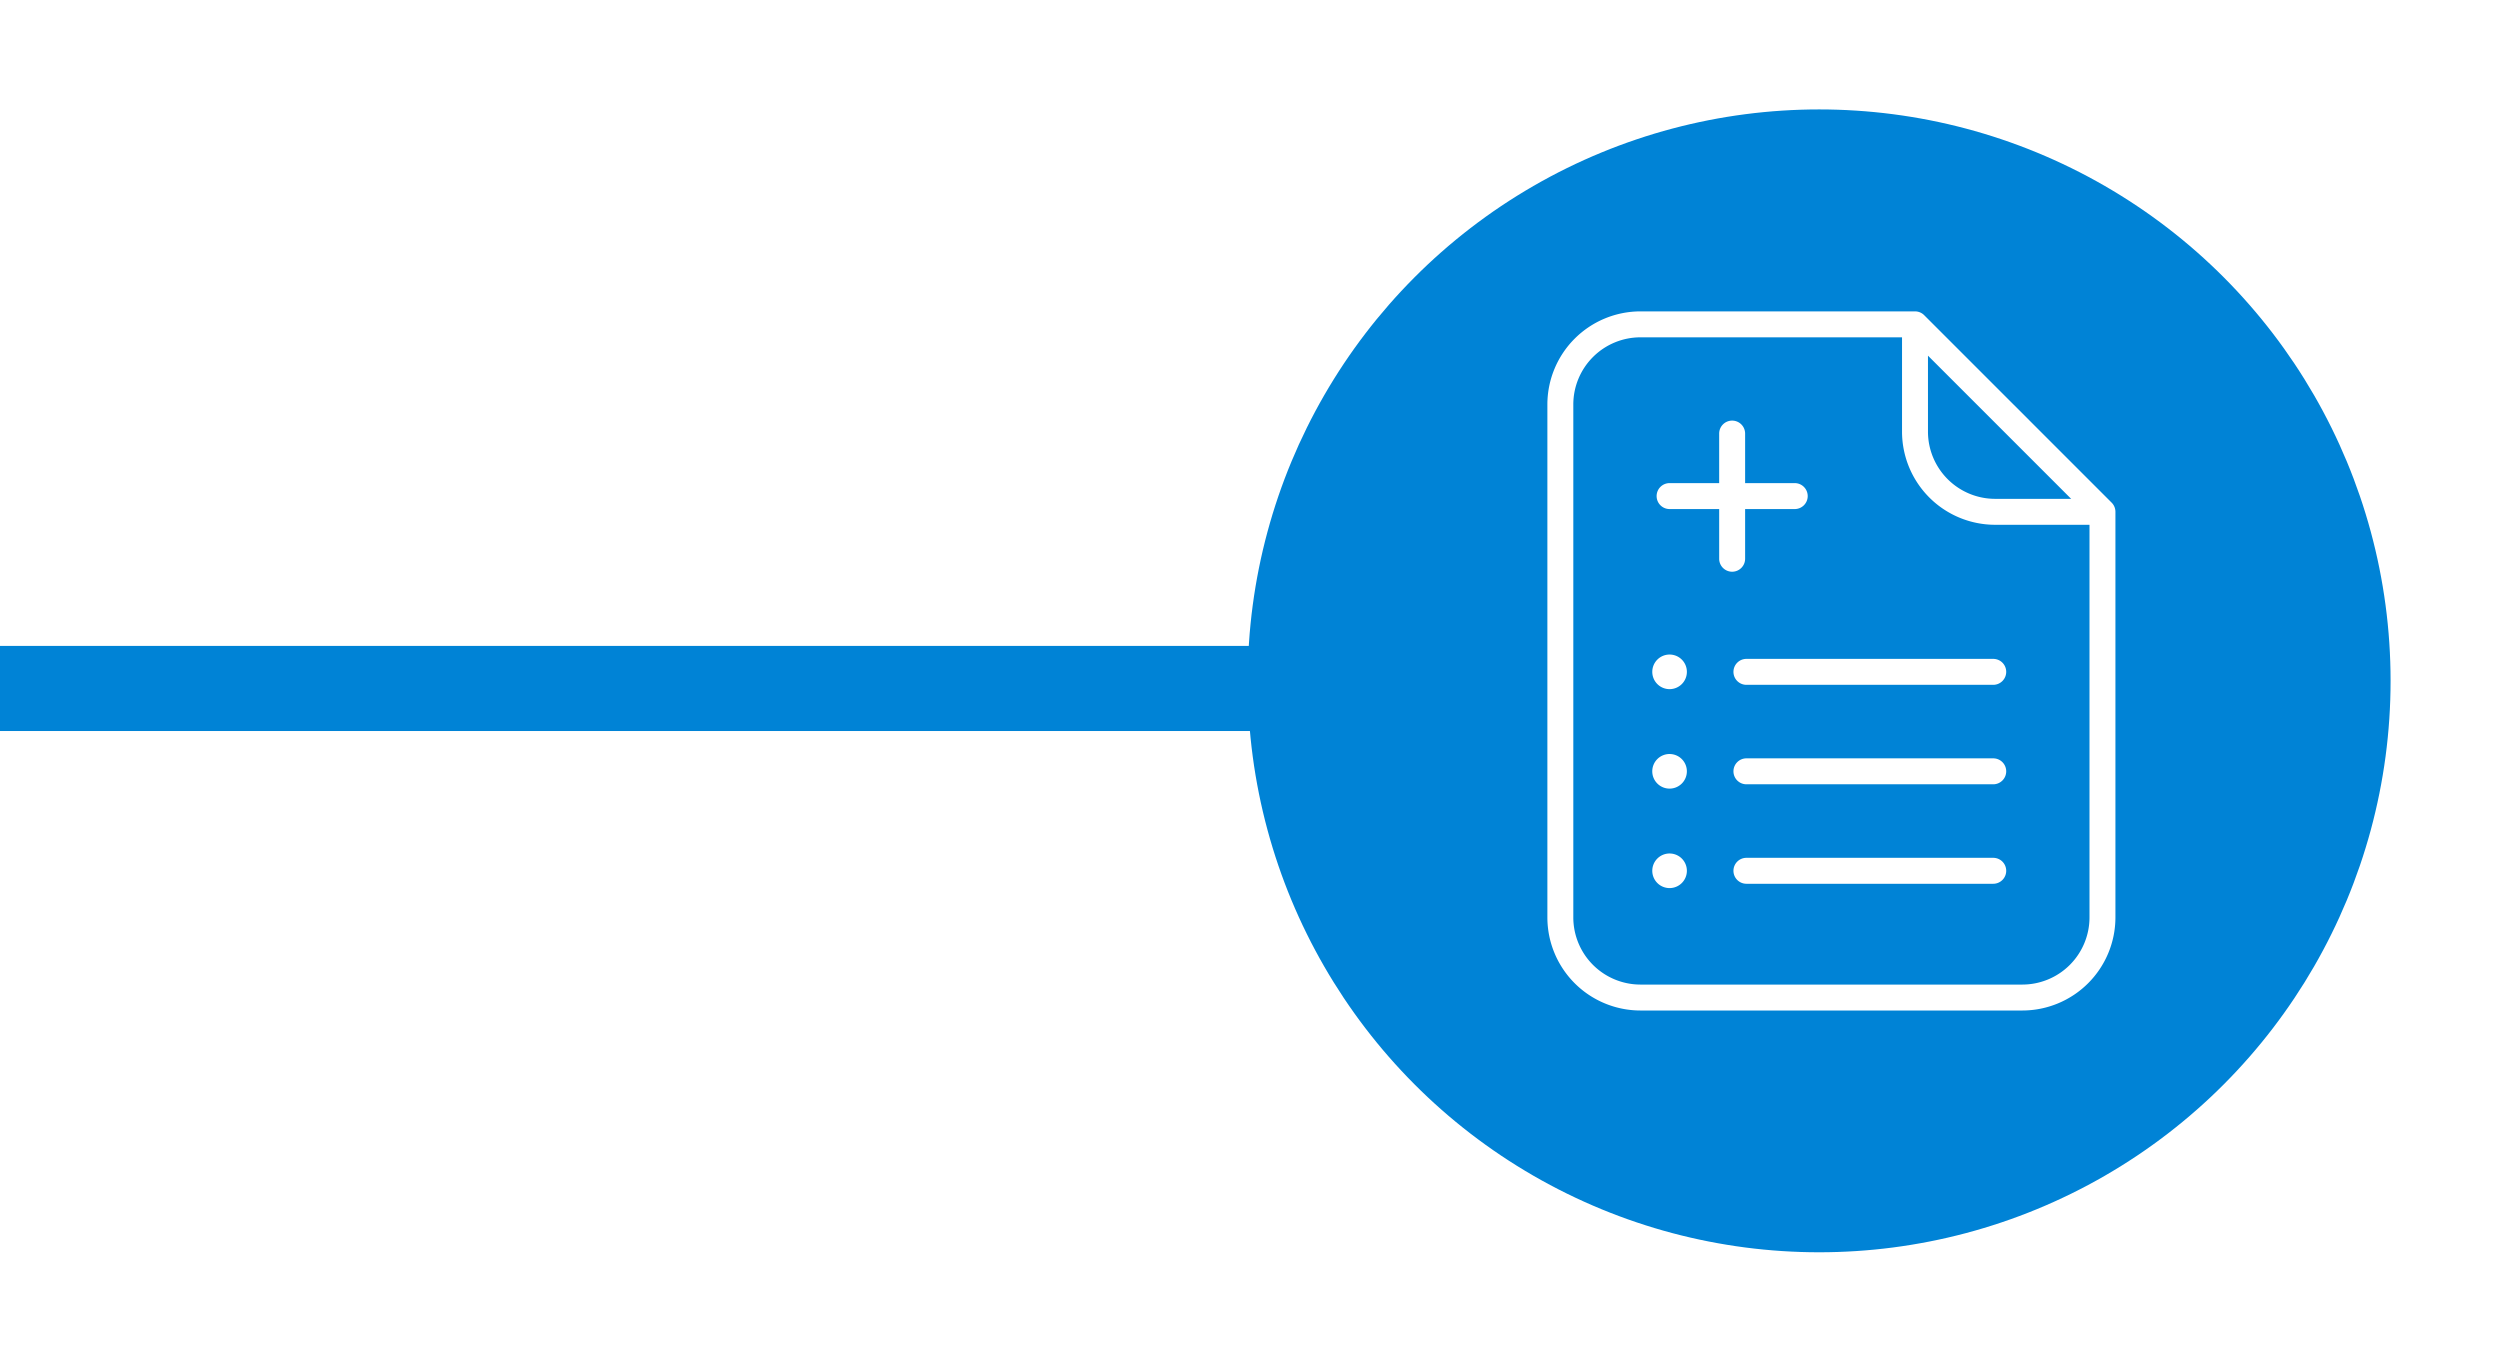 <svg xmlns="http://www.w3.org/2000/svg" xmlns:xlink="http://www.w3.org/1999/xlink" width="205.625" height="112" viewBox="0 0 205.625 112">
  <defs>
    <filter id="Elipse_7" x="93.625" y="0" width="112" height="112" filterUnits="userSpaceOnUse">
      <feOffset dy="3" input="SourceAlpha"/>
      <feGaussianBlur stdDeviation="3" result="blur"/>
      <feFlood flood-opacity="0.161"/>
      <feComposite operator="in" in2="blur"/>
      <feComposite in="SourceGraphic"/>
    </filter>
  </defs>
  <g id="Grupo_1592" data-name="Grupo 1592" transform="translate(16304.375 -723.874)">
    <g id="Grupo_1591" data-name="Grupo 1591">
      <g id="Grupo_256" data-name="Grupo 256" transform="translate(-16702.75 -202.126)">
        <g id="Grupo_56" data-name="Grupo 56" transform="translate(501 932)">
          <g transform="matrix(1, 0, 0, 1, -102.63, -6)" filter="url(#Elipse_7)">
            <circle id="Elipse_7-2" data-name="Elipse 7" cx="47" cy="47" r="47" transform="translate(102.63 6)" fill="#0083d6"/>
          </g>
        </g>
      </g>
      <g id="noun_medical_prescription_402599" data-name="noun_medical prescription_402599" transform="translate(-16194.258 739.91)">
        <path id="Trazado_195" data-name="Trazado 195" d="M63.565,25.306,48.146,9.887a1.066,1.066,0,0,0-.755-.312H24.81a7.662,7.662,0,0,0-7.655,7.652v42.2a7.661,7.661,0,0,0,7.655,7.651l31.41,0a7.662,7.662,0,0,0,7.657-7.651V26.061A1.066,1.066,0,0,0,63.565,25.306ZM48.458,13.217,60.235,24.994H53.983a5.528,5.528,0,0,1-5.524-5.519ZM61.744,59.428a5.526,5.526,0,0,1-5.524,5.517l-31.41,0a5.526,5.526,0,0,1-5.522-5.517v-42.2a5.526,5.526,0,0,1,5.522-5.519H46.325v7.767a7.664,7.664,0,0,0,7.658,7.652h7.761ZM33.419,29.921V25.834H37.5a1.067,1.067,0,1,0,0-2.134H33.419V19.626a1.067,1.067,0,1,0-2.134,0V23.7H27.207a1.067,1.067,0,1,0,0,2.134h4.078v4.087a1.067,1.067,0,1,0,2.134,0ZM53.827,46.338h-20.3a1.067,1.067,0,1,0,0,2.134h20.3a1.067,1.067,0,1,0,0-2.134Zm-20.3-8.181a1.067,1.067,0,1,0,0,2.134h20.3a1.067,1.067,0,1,0,0-2.134Zm20.3,16.363h-20.3a1.067,1.067,0,1,0,0,2.134h20.3a1.067,1.067,0,0,0,0-2.134ZM27.206,37.8a1.423,1.423,0,1,0,1.423,1.423A1.423,1.423,0,0,0,27.206,37.8Zm0,8.181A1.423,1.423,0,1,0,28.628,47.4,1.423,1.423,0,0,0,27.206,45.982Zm0,8.182a1.423,1.423,0,1,0,1.423,1.423A1.423,1.423,0,0,0,27.206,54.164Z" fill="#fff"/>
      </g>
    </g>
    <rect id="Rectángulo_385" data-name="Rectángulo 385" width="104" height="7" transform="translate(-16304.375 777)" fill="#0083d6"/>
  </g>
</svg>
